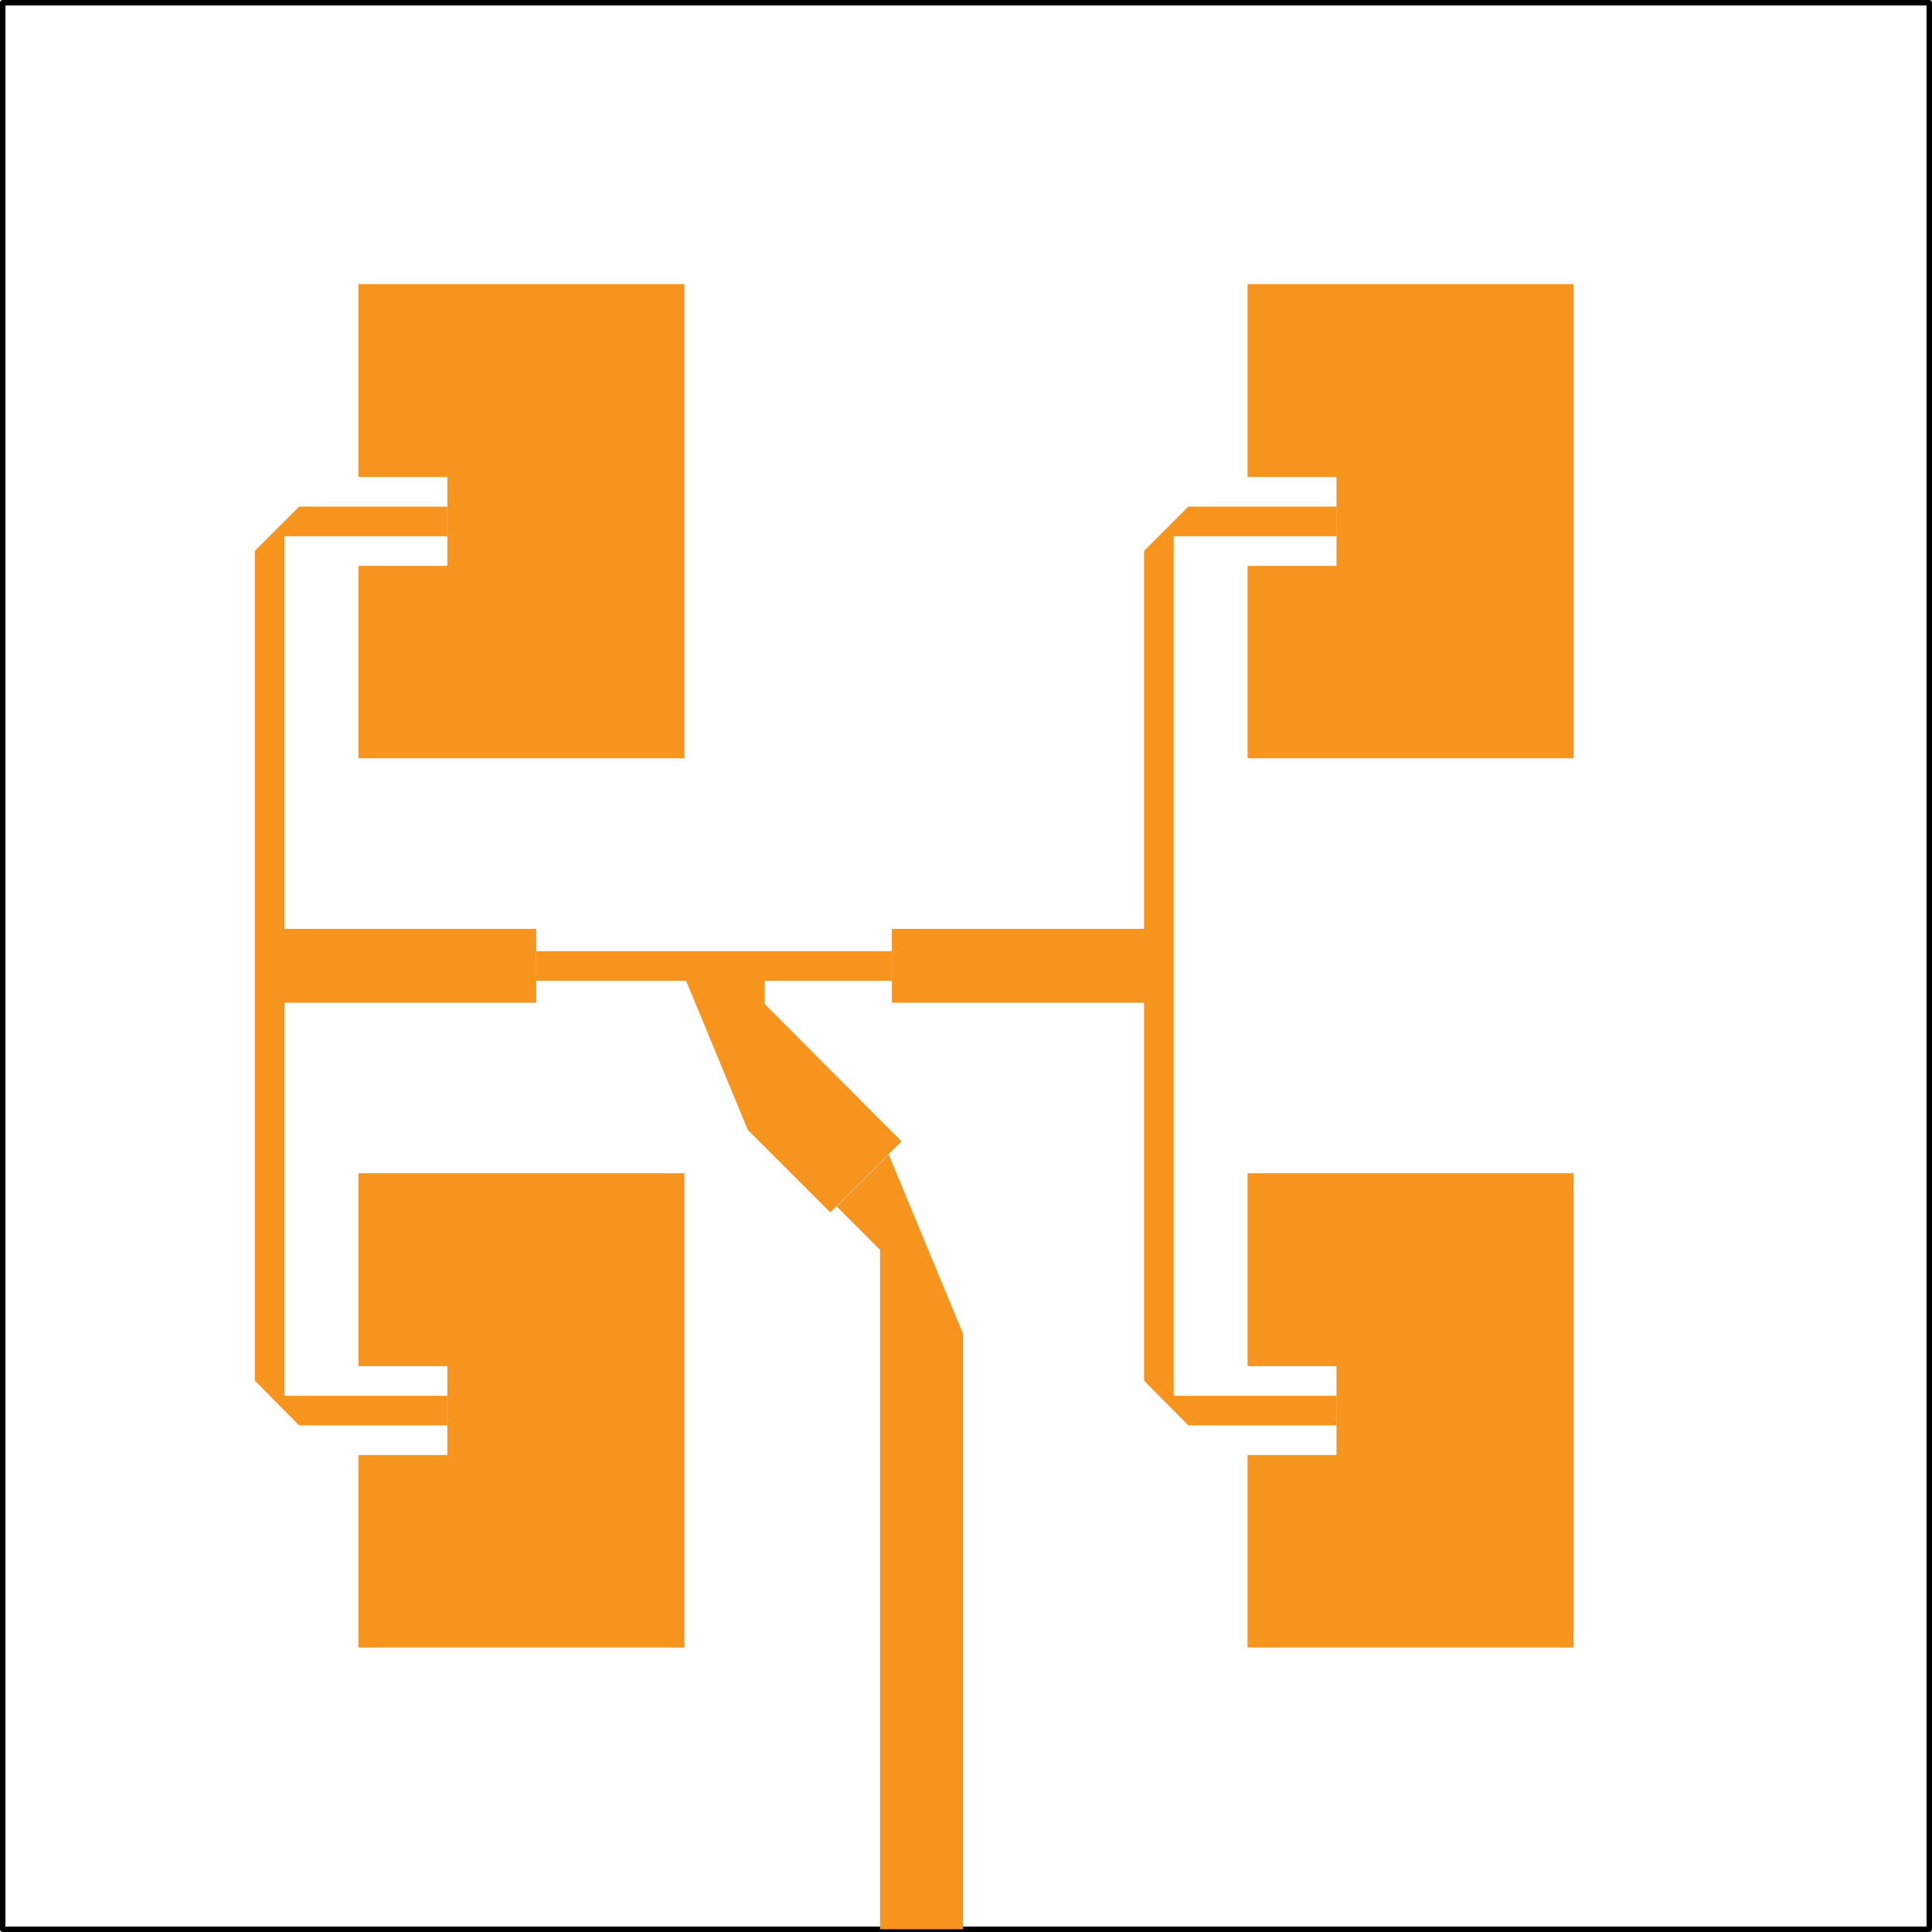 <svg id="Layer_1" data-name="Layer 1" xmlns="http://www.w3.org/2000/svg" viewBox="0 0 254.22 254.22"><defs><style>.cls-1{fill:none;stroke:#000;stroke-linecap:round;stroke-linejoin:round;stroke-width:0.72px;}.cls-2{fill:#f7941d;}</style></defs><title>6G_2x2Patch_EdgeFed_FR4</title><polyline class="cls-1" points="0.36 0.36 0.36 253.86 253.86 253.86 253.86 0.36 0.36 0.36"/><polyline class="cls-2" points="164.16 62.76 175.86 62.76 175.86 74.46 164.16 74.46 164.16 99.78 207.06 99.78 207.06 37.38 164.16 37.38 164.16 62.76"/><polyline class="cls-2" points="164.16 179.76 175.86 179.76 175.86 191.46 164.16 191.46 164.16 216.78 207.06 216.78 207.06 154.38 164.16 154.38 164.16 179.76"/><polyline class="cls-2" points="175.86 70.56 175.86 66.66 156.36 66.66 150.54 72.48 150.54 181.68 156.36 187.56 175.86 187.56 175.86 183.66 154.44 183.66 154.44 70.56 175.86 70.56"/><polyline class="cls-2" points="117.36 131.94 152.46 131.94 152.46 122.22 117.36 122.22 117.36 131.94"/><polyline class="cls-2" points="47.16 62.76 58.86 62.76 58.86 74.46 47.16 74.46 47.16 99.78 90.06 99.78 90.06 37.38 47.16 37.38 47.16 62.76"/><polyline class="cls-2" points="47.16 179.76 58.86 179.76 58.86 191.46 47.16 191.46 47.16 216.78 90.06 216.78 90.06 154.38 47.16 154.38 47.16 179.76"/><polyline class="cls-2" points="33.54 181.68 39.36 187.56 58.86 187.56 58.86 183.66 37.44 183.66 37.44 70.56 58.86 70.56 58.86 66.66 39.36 66.66 33.54 72.48 33.54 181.68"/><polyline class="cls-2" points="70.56 122.22 35.46 122.22 35.46 131.94 70.56 131.94 70.56 122.22"/><polyline class="cls-2" points="70.56 125.16 70.56 129.06 117.36 129.06 117.36 125.16 70.56 125.16"/><polyline class="cls-2" points="100.62 127.08 89.46 127.08 98.4 148.68 109.26 159.54 118.62 150.18 100.62 132.12 100.62 127.08"/><polyline class="cls-2" points="116.94 151.92 110.1 158.76 115.8 164.46 115.8 253.86 126.72 253.86 126.72 175.5 116.94 151.92"/></svg>